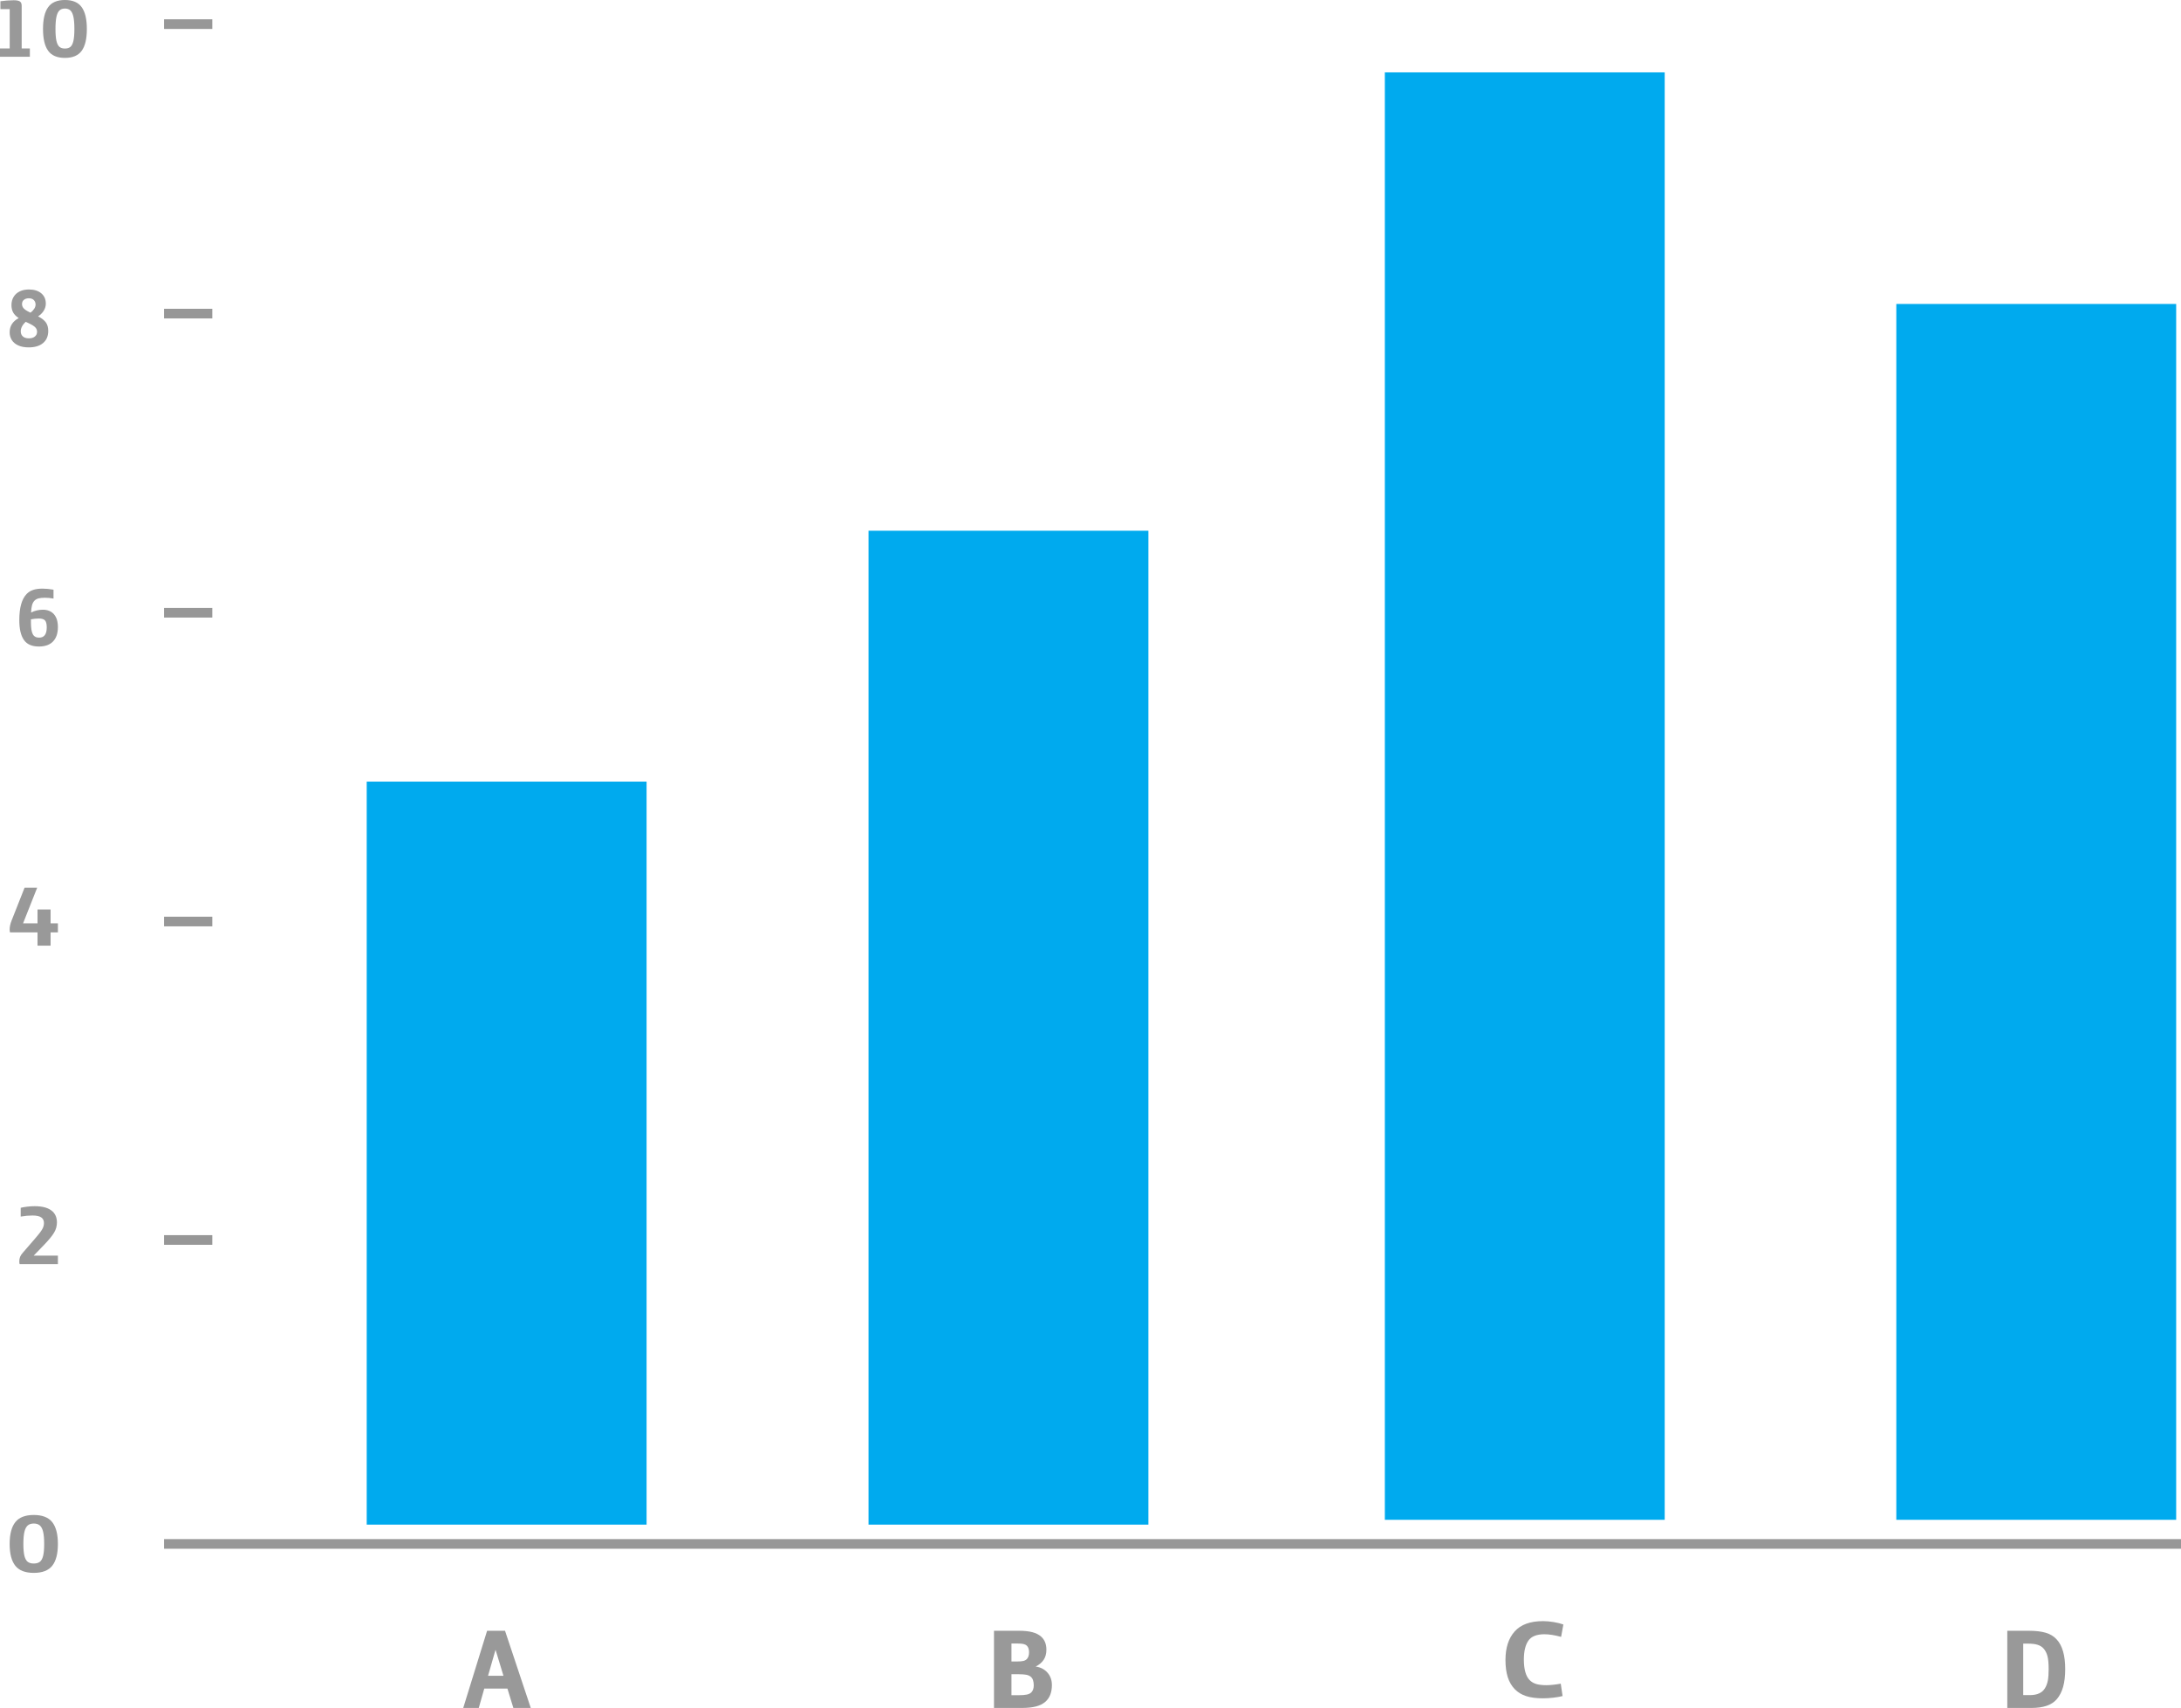 
<svg width="226px" height="177px" viewBox="0 0 226 177" version="1.1" xmlns="http://www.w3.org/2000/svg" xmlns:xlink="http://www.w3.org/1999/xlink">
    <!-- Generator: Sketch 49.1 (51147) - http://www.bohemiancoding.com/sketch -->
    <desc>Created with Sketch.</desc>
    <defs></defs>
    <g id="Page-1" stroke="none" stroke-width="1" fill="none" fill-rule="evenodd">
        <g id="Desktop" transform="translate(-556, -2791)">
            <g id="Bar-chart-vert" transform="translate(556, 2791)">
                <g>
                    <path d="M3.5,163 C2.616,163 1.978,162.754 1.587,162.262 C1.196,161.769 1,161.017 1,160.004 C1,158.992 1.196,158.238 1.587,157.743 C1.978,157.248 2.616,157 3.5,157 C4.384,157 5.022,157.248 5.413,157.743 C5.804,158.238 6,158.992 6,160.004 C6,161.017 5.804,161.769 5.413,162.262 C5.022,162.754 4.384,163 3.5,163 Z M3.5,162.03 C3.767,162.03 3.977,161.97 4.13,161.852 C4.282,161.734 4.395,161.529 4.469,161.236 C4.542,160.944 4.578,160.533 4.578,160.004 C4.578,159.47 4.542,159.049 4.469,158.743 C4.395,158.436 4.281,158.217 4.125,158.084 C3.969,157.952 3.761,157.886 3.5,157.886 C3.239,157.886 3.031,157.952 2.875,158.084 C2.719,158.217 2.605,158.436 2.531,158.743 C2.458,159.049 2.422,159.47 2.422,160.004 C2.422,160.533 2.458,160.944 2.531,161.236 C2.605,161.529 2.718,161.734 2.87,161.852 C3.023,161.97 3.233,162.03 3.5,162.03 Z" id="0" fill="#999999"></path>
                    <path d="M2.036,131 C2.012,130.937 2,130.845 2,130.725 C2,130.547 2.027,130.389 2.082,130.251 C2.136,130.113 2.23,129.97 2.364,129.821 L3.573,128.426 C3.948,127.996 4.206,127.667 4.345,127.44 C4.485,127.214 4.555,126.986 4.555,126.756 C4.555,126.504 4.473,126.314 4.309,126.188 C4.127,126.039 3.812,125.964 3.364,125.964 C2.976,125.964 2.57,126.001 2.145,126.076 L2.145,125.164 C2.339,125.118 2.568,125.079 2.832,125.047 C3.095,125.016 3.348,125 3.591,125 C4.445,125 5.067,125.184 5.455,125.551 C5.752,125.832 5.9,126.214 5.9,126.696 C5.9,127.057 5.803,127.403 5.609,127.733 C5.415,128.063 5.07,128.486 4.573,129.003 L3.491,130.122 L6,130.122 L6,131 L2.036,131 Z" id="2" fill="#999999"></path>
                    <path d="M3.888,96.623 L1.038,96.623 C1.013,96.541 1,96.439 1,96.316 C1,96.047 1.066,95.743 1.199,95.404 L2.544,92 L3.85,92 L2.392,95.684 L3.888,95.684 L3.888,94.254 L5.242,94.254 L5.242,95.684 L6,95.684 L6,96.623 L5.242,96.623 L5.242,98 L3.888,98 L3.888,96.623 Z" id="4" fill="#999999"></path>
                    <path d="M4.029,67 C3.306,67 2.788,66.771 2.473,66.312 C2.158,65.854 2,65.172 2,64.266 C2,62.983 2.253,62.08 2.758,61.557 C2.942,61.366 3.168,61.225 3.434,61.135 C3.7,61.045 4.02,61 4.395,61 C4.754,61 5.136,61.037 5.544,61.11 L5.544,62.03 C5.229,61.973 4.936,61.945 4.664,61.945 C4.387,61.945 4.163,61.968 3.992,62.013 C3.821,62.058 3.681,62.136 3.572,62.249 C3.453,62.373 3.367,62.533 3.316,62.73 C3.264,62.927 3.233,63.177 3.222,63.481 C3.396,63.385 3.59,63.312 3.804,63.262 C4.019,63.211 4.227,63.186 4.428,63.186 C4.927,63.186 5.314,63.342 5.589,63.654 C5.863,63.966 6,64.409 6,64.983 C6,65.63 5.832,66.128 5.495,66.477 C5.158,66.826 4.669,67 4.029,67 Z M4.053,66.08 C4.58,66.08 4.843,65.729 4.843,65.025 C4.843,64.665 4.782,64.421 4.66,64.291 C4.538,64.162 4.325,64.097 4.02,64.097 C3.901,64.097 3.764,64.105 3.609,64.122 C3.454,64.139 3.32,64.159 3.206,64.181 L3.206,64.502 C3.206,65.065 3.268,65.468 3.393,65.713 C3.518,65.958 3.738,66.08 4.053,66.08 Z" id="6" fill="#999999"></path>
                    <path d="M2.976,36 C2.546,36 2.184,35.932 1.89,35.797 C1.596,35.662 1.374,35.477 1.224,35.241 C1.075,35.004 1,34.737 1,34.439 C1,33.792 1.313,33.3 1.939,32.962 C1.672,32.788 1.48,32.594 1.363,32.38 C1.246,32.166 1.188,31.913 1.188,31.62 C1.188,31.294 1.263,31.008 1.412,30.764 C1.562,30.519 1.773,30.331 2.045,30.198 C2.317,30.066 2.633,30 2.992,30 C3.536,30 3.965,30.132 4.278,30.397 C4.59,30.661 4.747,31.015 4.747,31.46 C4.747,31.724 4.675,31.972 4.531,32.203 C4.386,32.433 4.192,32.627 3.947,32.785 C4.328,32.982 4.599,33.194 4.759,33.422 C4.92,33.65 5,33.941 5,34.295 C5,34.83 4.822,35.248 4.465,35.549 C4.109,35.85 3.612,36 2.976,36 Z M3.163,32.405 C3.327,32.276 3.454,32.139 3.547,31.996 C3.639,31.852 3.686,31.71 3.686,31.57 C3.686,31.373 3.624,31.214 3.502,31.093 C3.38,30.972 3.207,30.911 2.984,30.911 C2.782,30.911 2.615,30.963 2.482,31.068 C2.348,31.172 2.282,31.319 2.282,31.511 C2.282,31.679 2.339,31.827 2.453,31.954 C2.567,32.08 2.763,32.211 3.041,32.346 L3.163,32.405 Z M2.992,35.063 C3.259,35.063 3.467,35 3.616,34.873 C3.766,34.747 3.841,34.585 3.841,34.388 C3.841,34.214 3.784,34.063 3.669,33.937 C3.555,33.81 3.34,33.671 3.024,33.519 L2.665,33.35 C2.502,33.496 2.376,33.654 2.286,33.823 C2.196,33.992 2.151,34.163 2.151,34.338 C2.151,34.563 2.224,34.74 2.371,34.869 C2.518,34.999 2.725,35.063 2.992,35.063 Z" id="8" fill="#999999"></path>
                    <path d="M0,5.021 L1.006,5.021 L1.006,0.945 L0.043,0.945 L0.043,0.127 C0.234,0.098 0.461,0.075 0.724,0.055 C0.987,0.035 1.22,0.025 1.422,0.025 C1.728,0.025 1.942,0.068 2.064,0.152 C2.185,0.236 2.246,0.385 2.246,0.599 L2.246,5.021 L3.095,5.021 L3.095,5.882 L0,5.882 L0,5.021 Z M6.728,6 C5.925,6 5.345,5.754 4.99,5.262 C4.634,4.769 4.457,4.017 4.457,3.004 C4.457,1.992 4.634,1.238 4.99,0.743 C5.345,0.248 5.925,0 6.728,0 C7.532,0 8.111,0.248 8.467,0.743 C8.822,1.238 9,1.992 9,3.004 C9,4.017 8.822,4.769 8.467,5.262 C8.111,5.754 7.532,6 6.728,6 Z M6.728,5.03 C6.971,5.03 7.162,4.97 7.301,4.852 C7.439,4.734 7.542,4.529 7.608,4.236 C7.675,3.944 7.708,3.533 7.708,3.004 C7.708,2.47 7.675,2.049 7.608,1.743 C7.542,1.436 7.438,1.217 7.296,1.084 C7.155,0.952 6.965,0.886 6.728,0.886 C6.491,0.886 6.302,0.952 6.16,1.084 C6.019,1.217 5.915,1.436 5.848,1.743 C5.782,2.049 5.749,2.47 5.749,3.004 C5.749,3.533 5.782,3.944 5.848,4.236 C5.915,4.529 6.017,4.734 6.156,4.852 C6.295,4.97 6.486,5.03 6.728,5.03 Z" id="10" fill="#999999"></path>
                    <rect id="Rectangle" fill="#00AAEE" transform="translate(104.5, 106.5) rotate(-90) translate(-104.5, -106.5) " x="53" y="92" width="103" height="29"></rect>
                    <rect id="Rectangle-Copy" fill="#00AAEE" transform="translate(52.5, 119.5) rotate(-90) translate(-52.5, -119.5) " x="14" y="105" width="77" height="29"></rect>
                    <rect id="Rectangle-Copy-2" fill="#00AAEE" transform="translate(158, 82.5) rotate(-90) translate(-158, -82.5) " x="83" y="68" width="150" height="29"></rect>
                    <rect id="Rectangle-Copy-3" fill="#00AAEE" transform="translate(211, 94.5) rotate(-90) translate(-211, -94.5) " x="148" y="80" width="126" height="29"></rect>
                    <path d="M50.474,169 L52.332,169 L55,177 L53.196,177 L52.58,174.988 L50.182,174.988 L49.61,177 L48,177 L50.474,169 Z M52.17,173.667 L51.36,171 L51.338,171 L50.571,173.667 L52.17,173.667 Z" id="A" fill="#999999"></path>
                    <path d="M103,169 L105.588,169 C106.145,169 106.607,169.049 106.975,169.146 C107.342,169.244 107.642,169.394 107.874,169.596 C108.246,169.924 108.431,170.38 108.431,170.965 C108.431,171.37 108.338,171.715 108.153,172 C107.967,172.285 107.689,172.52 107.317,172.708 C107.82,172.778 108.226,172.986 108.536,173.333 C108.845,173.68 109,174.111 109,174.626 C109,175.374 108.779,175.947 108.338,176.345 C108.083,176.571 107.754,176.737 107.352,176.842 C106.95,176.947 106.439,177 105.82,177 L103,177 L103,169 Z M105.426,172.181 C105.681,172.181 105.884,172.164 106.035,172.129 C106.186,172.094 106.308,172.029 106.4,171.936 C106.555,171.78 106.632,171.542 106.632,171.222 C106.632,170.926 106.559,170.704 106.412,170.556 C106.327,170.47 106.211,170.409 106.064,170.374 C105.917,170.339 105.72,170.322 105.472,170.322 L104.81,170.322 L104.81,172.181 L105.426,172.181 Z M105.553,175.678 C105.901,175.678 106.18,175.657 106.389,175.614 C106.598,175.571 106.756,175.495 106.865,175.386 C107.035,175.214 107.12,174.973 107.12,174.661 C107.12,174.24 107.019,173.943 106.818,173.772 C106.702,173.671 106.547,173.6 106.354,173.561 C106.161,173.522 105.894,173.503 105.553,173.503 L104.81,173.503 L104.81,175.678 L105.553,175.678 Z" id="B" fill="#999999"></path>
                    <path d="M159.894,176 C159.196,176 158.612,175.923 158.141,175.769 C157.671,175.616 157.282,175.381 156.976,175.066 C156.639,174.721 156.392,174.299 156.235,173.8 C156.078,173.301 156,172.711 156,172.028 C156,170.768 156.318,169.782 156.953,169.069 C157.588,168.356 158.569,168 159.894,168 C160.239,168 160.612,168.034 161.012,168.101 C161.412,168.169 161.741,168.251 162,168.349 L161.765,169.632 C161.098,169.451 160.522,169.361 160.035,169.361 C159.227,169.361 158.671,169.586 158.365,170.037 C158.059,170.487 157.906,171.135 157.906,171.983 C157.906,172.973 158.098,173.675 158.482,174.087 C158.663,174.282 158.89,174.423 159.165,174.509 C159.439,174.595 159.8,174.639 160.247,174.639 C160.443,174.639 160.68,174.624 160.959,174.594 C161.237,174.564 161.494,174.526 161.729,174.481 L161.918,175.764 C161.675,175.831 161.359,175.887 160.971,175.932 C160.582,175.977 160.224,176 159.894,176 Z" id="C" fill="#999999"></path>
                    <path d="M208,169 L210.233,169 C210.938,169 211.522,169.068 211.984,169.205 C212.446,169.341 212.825,169.573 213.122,169.901 C213.707,170.532 214,171.554 214,172.965 C214,173.69 213.928,174.308 213.783,174.819 C213.638,175.329 213.418,175.756 213.122,176.099 C212.854,176.404 212.503,176.63 212.069,176.778 C211.635,176.926 211.097,177 210.455,177 L208,177 L208,169 Z M210.349,175.667 C211.097,175.667 211.616,175.429 211.905,174.953 C212.046,174.719 212.145,174.454 212.201,174.158 C212.257,173.862 212.286,173.464 212.286,172.965 C212.286,172.404 212.247,171.967 212.169,171.655 C212.092,171.343 211.961,171.078 211.778,170.86 C211.616,170.673 211.407,170.538 211.153,170.456 C210.899,170.374 210.568,170.333 210.159,170.333 L209.651,170.333 L209.651,175.667 L210.349,175.667 Z" id="D" fill="#999999"></path>
                    <path d="M17,160 L226,160 L17,160 Z" id="Path-3" stroke="#979797"></path>
                    <path d="M17,128.5 L22,128.5" id="Path-57" stroke="#979797"></path>
                    <path d="M17,95.5 L22,95.5" id="Path-57-Copy" stroke="#979797"></path>
                    <path d="M17,63.5 L22,63.5" id="Path-57-Copy-2" stroke="#979797"></path>
                    <path d="M17,32.5 L22,32.5" id="Path-57-Copy-3" stroke="#979797"></path>
                    <path d="M17,2.5 L22,2.5" id="Path-57-Copy-4" stroke="#979797"></path>
                </g>
            </g>
        </g>
    </g>
</svg>
